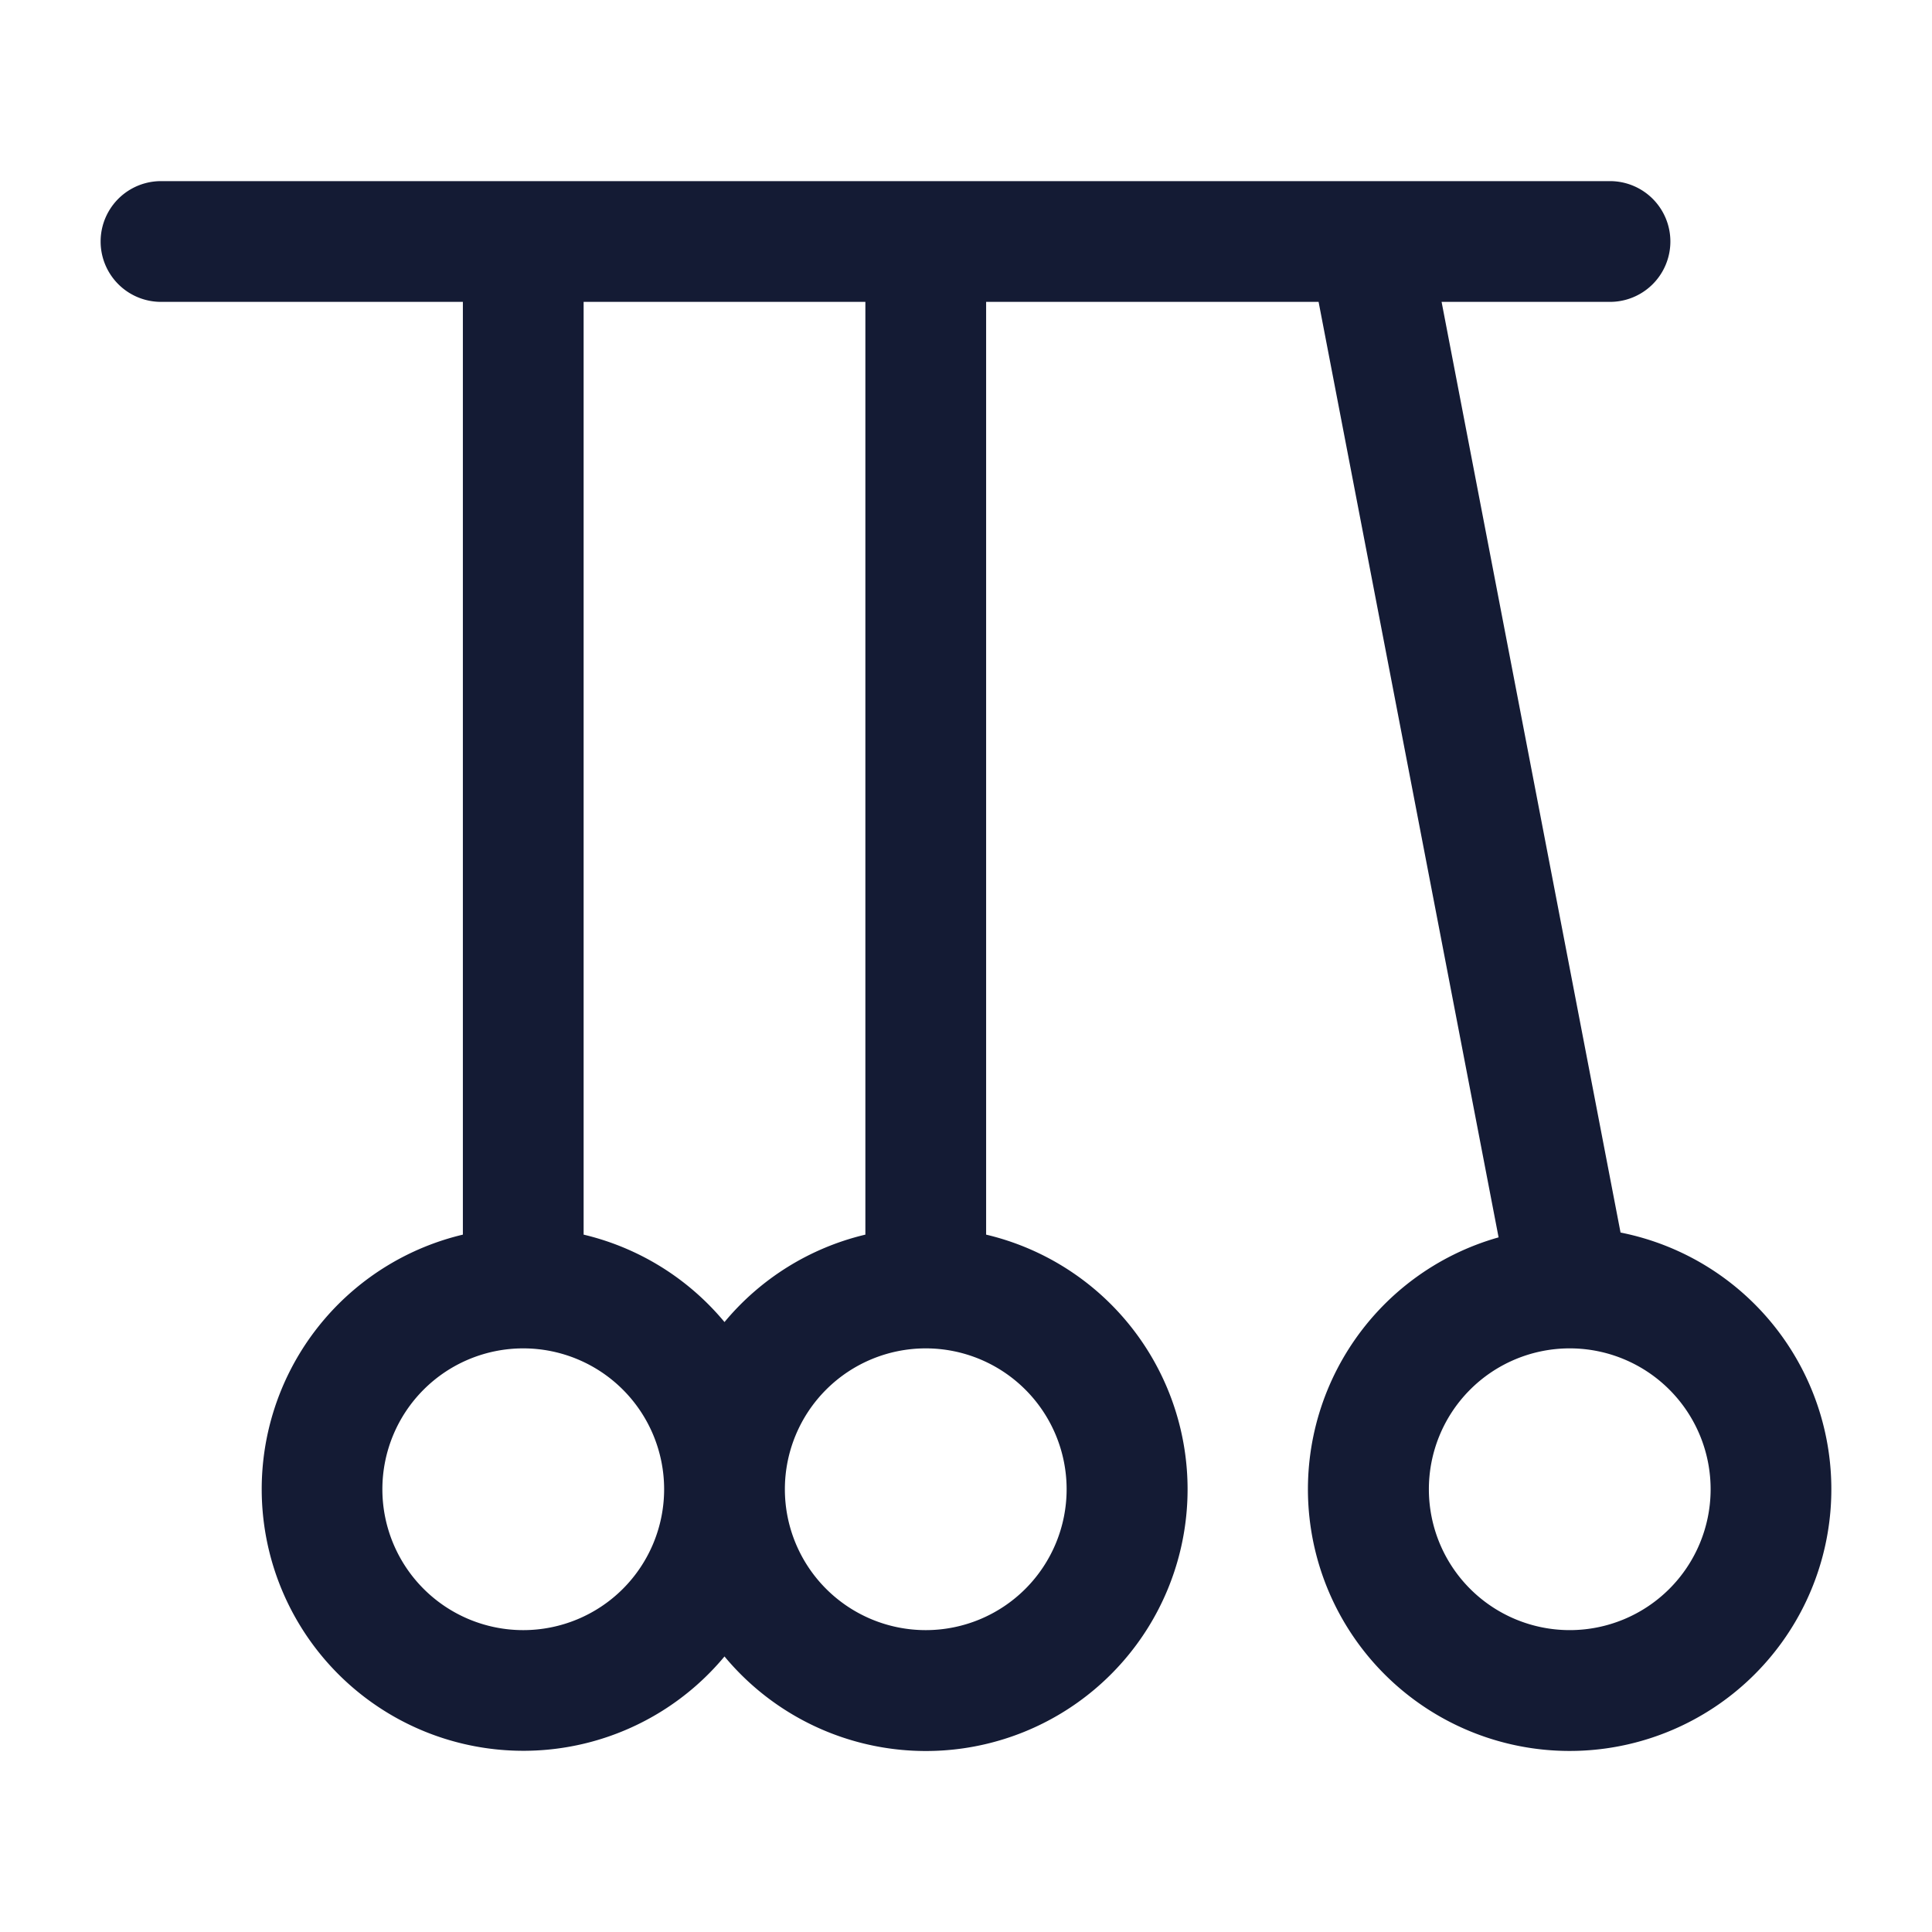<svg xmlns="http://www.w3.org/2000/svg" width="24" height="24" fill="none"><path fill="#141B34" fill-rule="evenodd" d="M6.5 16.75a1.75 1.75 0 1 0 0 3.5 1.75 1.75 0 0 0 0-3.5M9 20.577a3.25 3.25 0 1 1-3.25-5.24V3.75H2a.75.75 0 0 1 0-1.5h18a.75.75 0 0 1 0 1.5h-2.092l2.223 11.561a3.251 3.251 0 1 1-1.515.06L16.38 3.75H12.25v11.587A3.251 3.251 0 1 1 9 20.577m10.517-3.827h-.034a1.75 1.75 0 1 0 .034 0M9 16.423a3.25 3.25 0 0 0-1.75-1.086V3.75h3.5v11.587A3.25 3.25 0 0 0 9 16.423m.75 2.077a1.75 1.75 0 1 1 3.5 0 1.75 1.75 0 0 1-3.5 0" clip-rule="evenodd"/></svg>